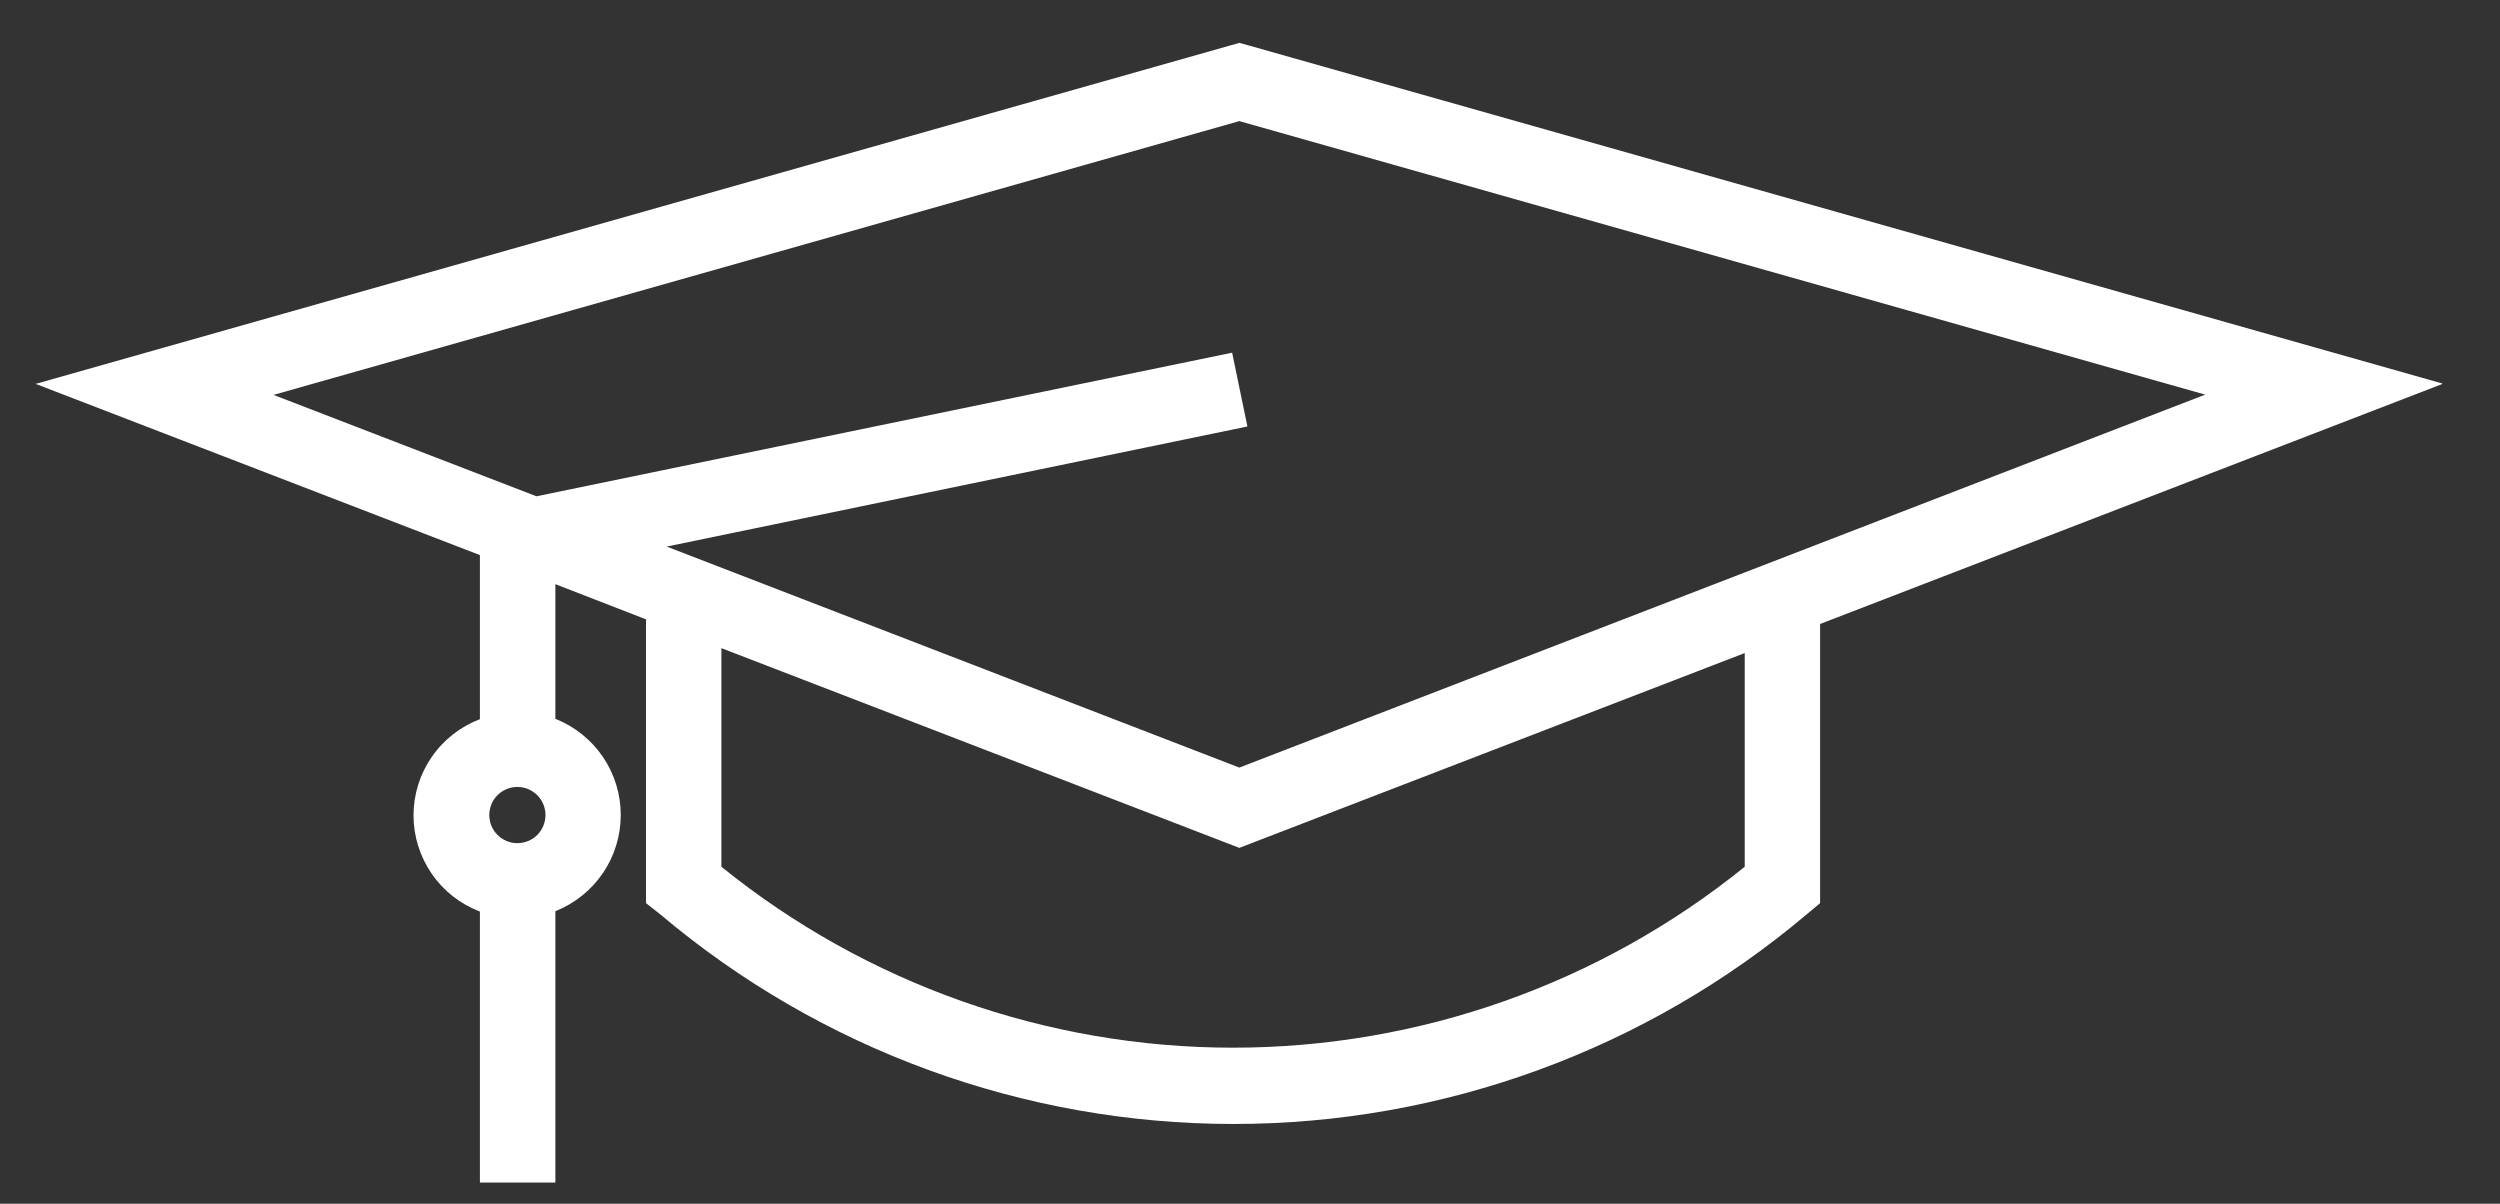 <svg width="27" height="13" viewBox="0 0 27 13" fill="none" xmlns="http://www.w3.org/2000/svg">
<rect x="0" y="0" width="27" height="13" fill="#333333" stroke="none"/>
<g clip-path="url(#clip0_2_844)">
<path fill-rule="evenodd" clip-rule="evenodd" d="M26.385 4.144L13.501 0.495L13.385 0.463L0.385 4.146L5.183 5.995V7.767C4.973 7.847 4.791 7.989 4.663 8.175C4.535 8.36 4.466 8.58 4.466 8.806C4.466 9.031 4.535 9.251 4.663 9.437C4.791 9.623 4.973 9.765 5.183 9.845V12.771H5.998V9.841C6.206 9.758 6.385 9.615 6.511 9.43C6.637 9.245 6.704 9.026 6.704 8.802C6.704 8.578 6.637 8.359 6.511 8.174C6.385 7.989 6.206 7.846 5.998 7.763V6.309L6.977 6.689V9.754L7.132 9.876C8.863 11.337 11.056 12.139 13.322 12.139C15.587 12.139 17.78 11.337 19.511 9.876L19.657 9.754V6.739L26.385 4.144ZM5.591 9.106C5.53 9.107 5.471 9.089 5.421 9.056C5.371 9.023 5.331 8.976 5.308 8.92C5.285 8.865 5.278 8.804 5.29 8.745C5.301 8.686 5.33 8.631 5.372 8.589C5.415 8.546 5.469 8.517 5.528 8.505C5.587 8.493 5.648 8.499 5.704 8.522C5.759 8.545 5.807 8.584 5.84 8.634C5.874 8.684 5.891 8.743 5.891 8.803C5.891 8.883 5.859 8.96 5.803 9.017C5.747 9.074 5.67 9.105 5.591 9.106ZM13.385 1.308L23.816 4.262L13.385 8.29L7.2 5.903L13.472 4.606L13.307 3.809L5.794 5.36L2.954 4.265L13.385 1.308ZM18.843 9.361C17.279 10.625 15.328 11.315 13.317 11.315C11.306 11.315 9.355 10.625 7.791 9.361V7L13.385 9.157L18.843 7.053V9.361Z" fill="white"/>
</g>
<defs>
<clipPath id="clip0_2_844">
<rect width="25.99" height="12.33" fill="white" transform="translate(0.385 0.45)"/>
</clipPath>
</defs>
</svg>
